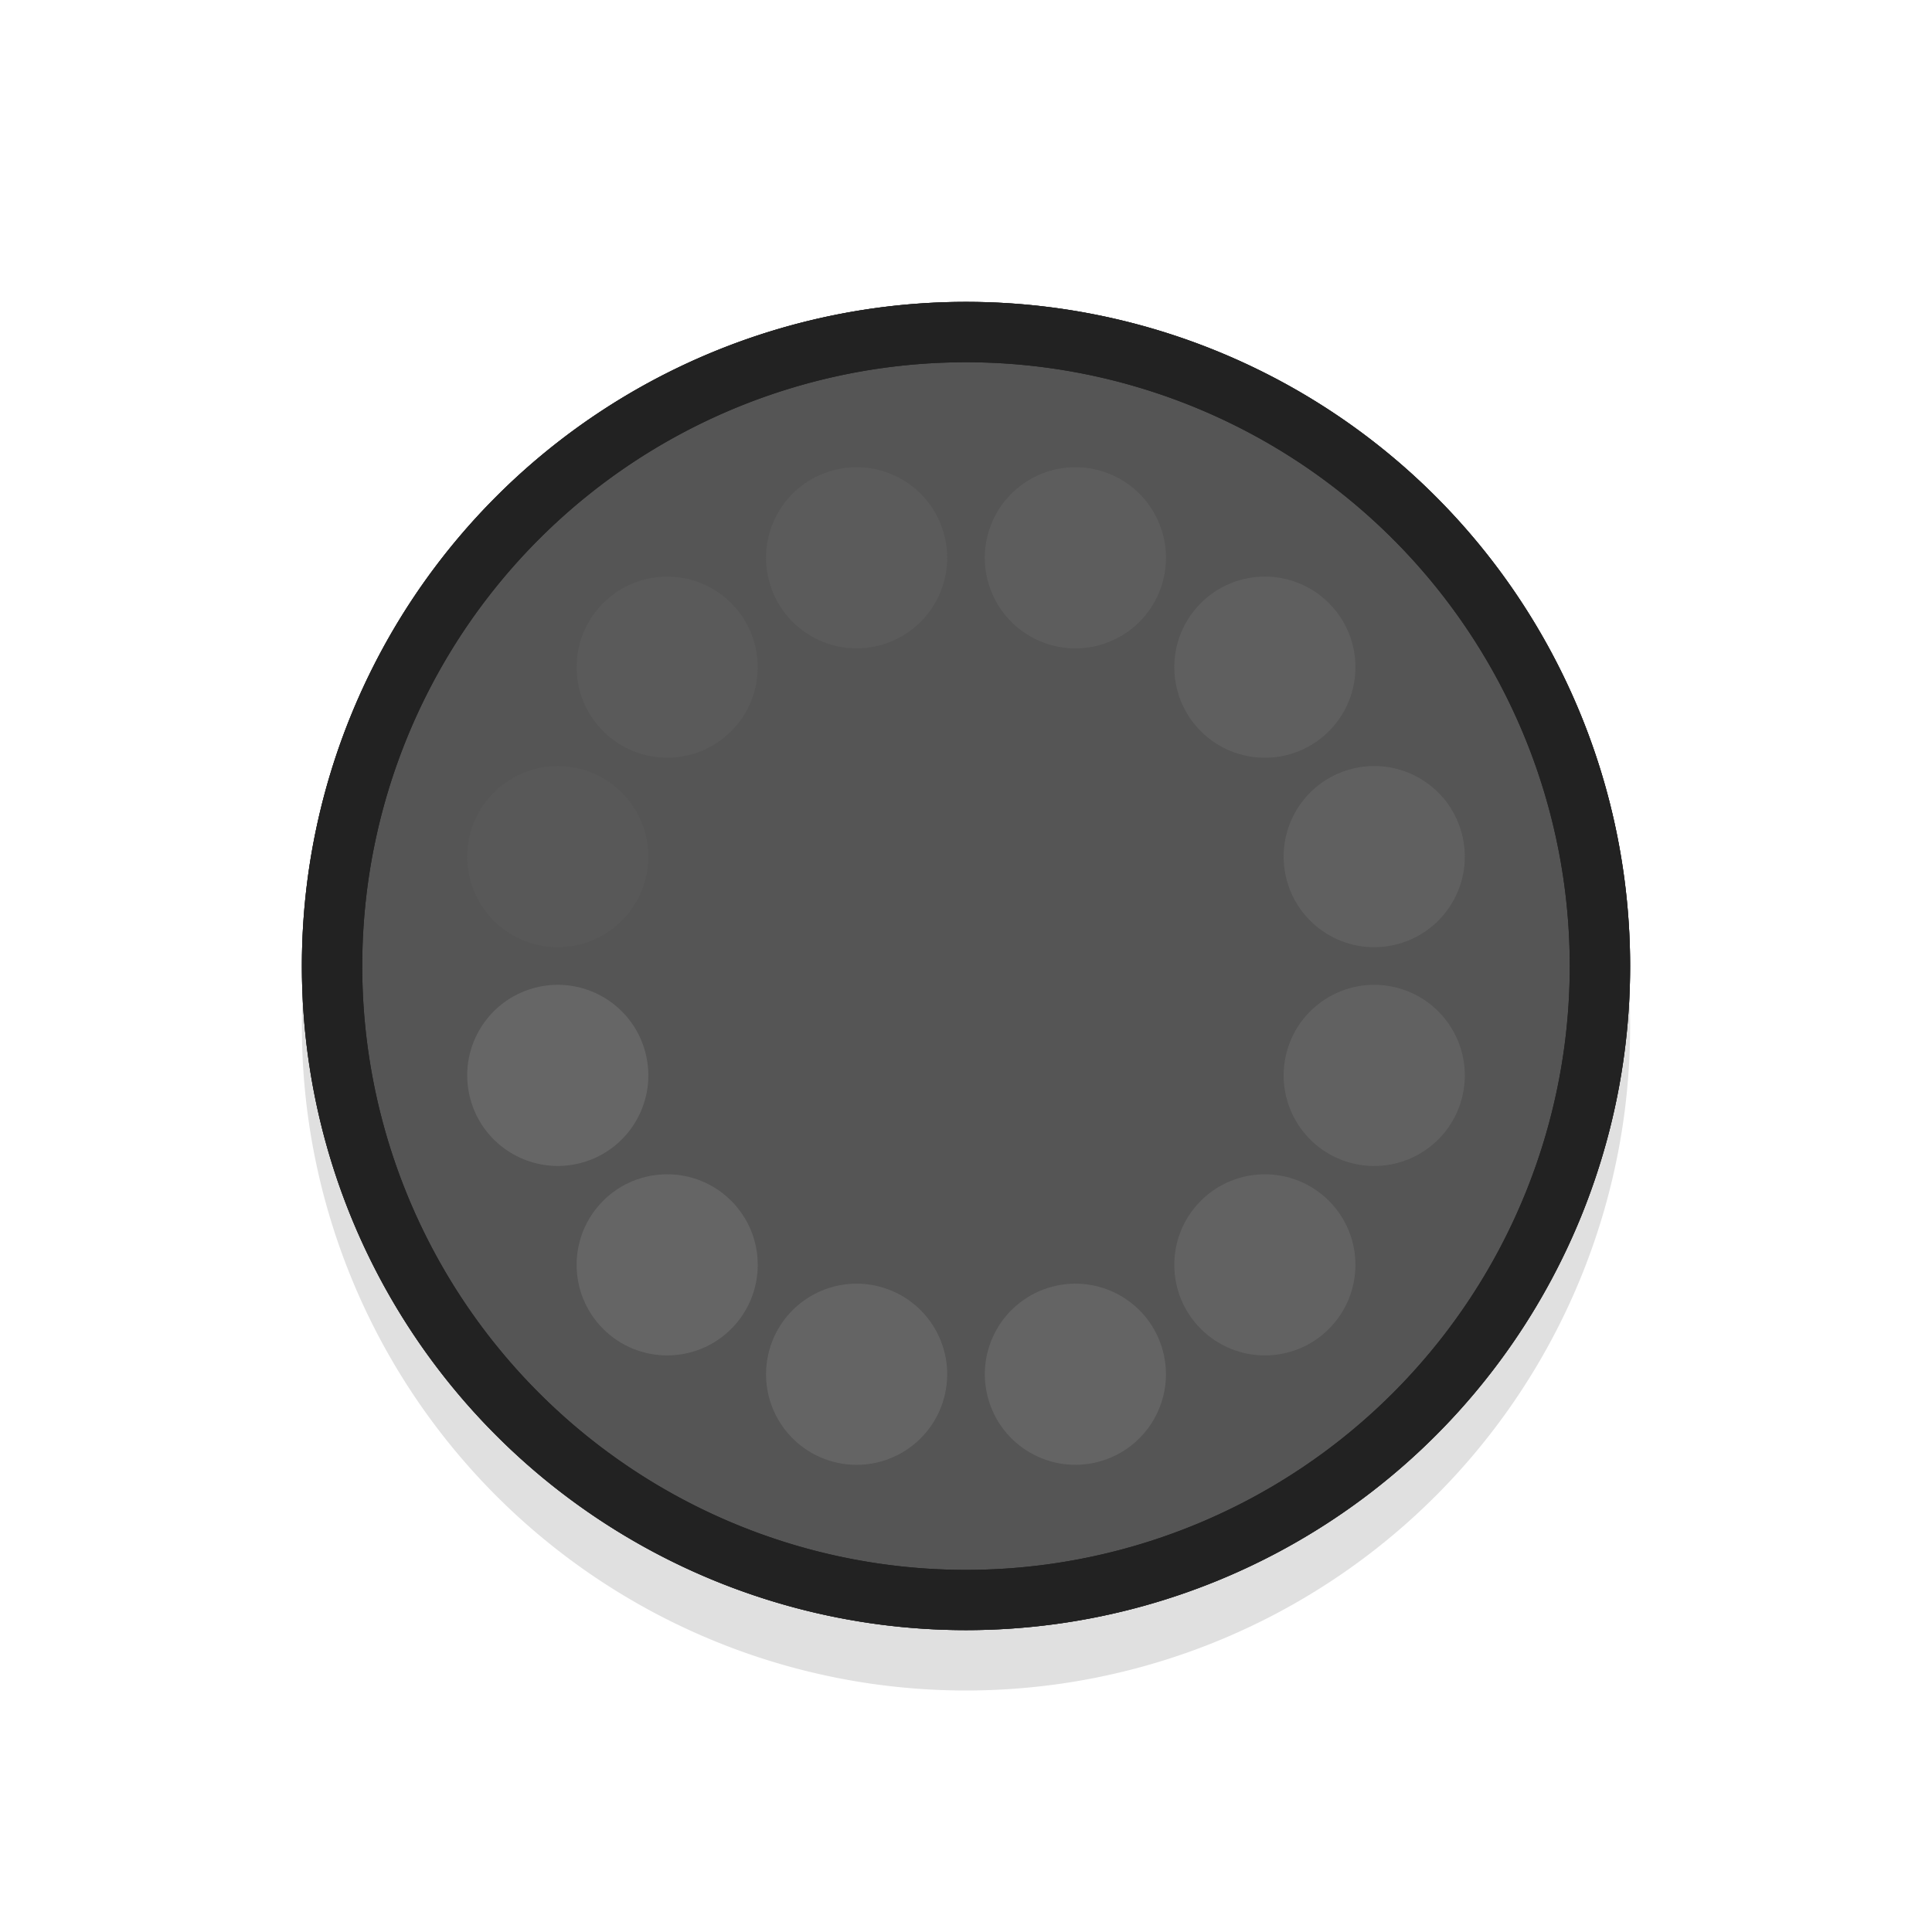 <?xml version="1.0" encoding="UTF-8" standalone="no"?>
<!-- Created with Inkscape (http://www.inkscape.org/) -->

<svg
   width="32"
   height="32"
   viewBox="0 0 32 32"
   id="svg2"
   version="1.1"
   inkscape:version="1.3 (0e150ed6c4, 2023-07-21)"
   sodipodi:docname="wait-17.svg"
   xmlns:inkscape="http://www.inkscape.org/namespaces/inkscape"
   xmlns:sodipodi="http://sodipodi.sourceforge.net/DTD/sodipodi-0.dtd"
   xmlns="http://www.w3.org/2000/svg"
   xmlns:svg="http://www.w3.org/2000/svg"
   xmlns:rdf="http://www.w3.org/1999/02/22-rdf-syntax-ns#"
   xmlns:cc="http://creativecommons.org/ns#"
   xmlns:dc="http://purl.org/dc/elements/1.1/">
  <defs
     id="defs4">
    <linearGradient
       gradientUnits="userSpaceOnUse"
       gradientTransform="matrix(1.028,0,0,0.984,343.323,796.717)"
       x1="17.871"
       y1="7.669"
       x2="17.871"
       y2="17.893"
       id="linearGradient-colour1">
      <stop
         stop-color="#FBB114"
         offset="0%"
         id="stop7" />
      <stop
         stop-color="#FF9508"
         offset="100%"
         id="stop9" />
    </linearGradient>
    <linearGradient
       gradientUnits="userSpaceOnUse"
       gradientTransform="matrix(0.945,0,0,1.071,343.323,796.717)"
       x1="23.954"
       y1="8.61"
       x2="23.954"
       y2="19.256"
       id="linearGradient-colour2">
      <stop
         stop-color="#FF645D"
         offset="0%"
         id="stop12" />
      <stop
         stop-color="#FF4332"
         offset="100%"
         id="stop14" />
    </linearGradient>
    <linearGradient
       gradientUnits="userSpaceOnUse"
       gradientTransform="matrix(1.104,0,0,0.916,343.323,796.717)"
       x1="20.127"
       y1="19.205"
       x2="20.127"
       y2="29.033"
       id="linearGradient-colour3">
      <stop
         stop-color="#CA70E1"
         offset="0%"
         id="stop17" />
      <stop
         stop-color="#B452CB"
         offset="100%"
         id="stop19" />
    </linearGradient>
    <linearGradient
       gradientUnits="userSpaceOnUse"
       gradientTransform="matrix(1.028,0,0,0.984,343.323,796.717)"
       x1="16.36"
       y1="17.893"
       x2="16.36"
       y2="28.118"
       id="linearGradient-colour4">
      <stop
         stop-color="#14ADF6"
         offset="0%"
         id="stop22" />
      <stop
         stop-color="#1191F4"
         offset="100%"
         id="stop24" />
    </linearGradient>
    <linearGradient
       gradientUnits="userSpaceOnUse"
       gradientTransform="matrix(0.945,0,0,1.071,343.323,796.717)"
       x1="13.308"
       y1="13.619"
       x2="13.308"
       y2="24.265"
       id="linearGradient-colour5">
      <stop
         stop-color="#52CF30"
         offset="0%"
         id="stop27" />
      <stop
         stop-color="#3BBD1C"
         offset="100%"
         id="stop29" />
    </linearGradient>
    <linearGradient
       gradientUnits="userSpaceOnUse"
       gradientTransform="matrix(1.104,0,0,0.916,343.323,796.717)"
       x1="11.766"
       y1="9.377"
       x2="11.766"
       y2="19.205"
       id="linearGradient-colour6">
      <stop
         stop-color="#FFD305"
         offset="0%"
         id="stop32" />
      <stop
         stop-color="#FDCF01"
         offset="100%"
         id="stop34" />
    </linearGradient>
    <filter
       inkscape:collect="always"
       style="color-interpolation-filters:sRGB"
       id="filter959"
       x="-0.147"
       width="1.294"
       y="-0.147"
       height="1.294">
      <feGaussianBlur
         inkscape:collect="always"
         stdDeviation="1.347"
         id="feGaussianBlur961" />
    </filter>
  </defs>
  <sodipodi:namedview
     id="base"
     pagecolor="#dcdcdc"
     bordercolor="#666666"
     borderopacity="1.0"
     inkscape:pageopacity="0"
     inkscape:pageshadow="2"
     inkscape:zoom="37.40625"
     inkscape:cx="16"
     inkscape:cy="16"
     inkscape:document-units="px"
     inkscape:current-layer="layer1"
     showgrid="false"
     units="px"
     inkscape:window-width="1920"
     inkscape:window-height="1012"
     inkscape:window-x="0"
     inkscape:window-y="34"
     inkscape:window-maximized="1"
     inkscape:pagecheckerboard="0"
     inkscape:showpageshadow="0"
     inkscape:deskcolor="#3e3e5f" />
  <g
     inkscape:label="Layer 1"
     inkscape:groupmode="layer"
     id="layer1"
     transform="translate(0,-1020.362)">
    <path
       id="path921"
       d="m 16,1026.362 a 11,11 0 0 0 -11,11 11,11 0 0 0 11,11 11,11 0 0 0 11,-11 11,11 0 0 0 -11,-11 z m 0,4 a 7,7 0 0 1 7,7 7,7 0 0 1 -7,7 7,7 0 0 1 -7,-7 7,7 0 0 1 7,-7 z"
       style="opacity:0.35;fill:#000000;fill-opacity:1;stroke:none;stroke-width:2.444;stroke-linecap:round;stroke-linejoin:round;stroke-miterlimit:4;stroke-dasharray:none;stroke-opacity:1;paint-order:stroke fill markers;filter:url(#filter959)"
       inkscape:connector-curvature="0" />
    <circle
       style="fill:#555555;fill-opacity:1;stroke:none;stroke-width:2.436;stroke-linecap:round;stroke-linejoin:round;stroke-miterlimit:4;stroke-dasharray:none;stroke-opacity:1;paint-order:stroke fill markers"
       id="path838"
       cx="16"
       cy="1036.362"
       r="11" />
    <g
       id="g1">
      <path
         id="path5519-8"
         style="display:inline;fill:#222222;fill-opacity:1;stroke:none;stroke-width:1.048"
         d="m 16,1025.362 a 11,11 0 0 0 -11,11 11,11 0 0 0 11,11 11,11 0 0 0 11,-11 11,11 0 0 0 -11,-11 z m 0,1 a 10,10 0 0 1 10,10 10,10 0 0 1 -10,10.002 10,10 0 0 1 -10,-10.002 10,10 0 0 1 10,-10 z" />
    </g>
    <path
       id="path5519-8-2"
       style="display:inline;fill:#222222;fill-opacity:1;stroke:none;stroke-width:1.048"
       d="m 16,1025.362 a 11,11 0 0 0 -11,11 11,11 0 0 0 11,11 11,11 0 0 0 11,-11 11,11 0 0 0 -11,-11 z m 0,1 a 10,10 0 0 1 10,10 10,10 0 0 1 -10,10.002 10,10 0 0 1 -10,-10.002 10,10 0 0 1 10,-10 z" />
    <g
       id="g2044-2"
       transform="rotate(-105,16,1036.362)"
       style="display:inline">
      <circle
         style="display:inline;opacity:1;fill:#666666;fill-opacity:1;stroke:none;stroke-width:6;stroke-linecap:round;stroke-linejoin:round;paint-order:stroke fill markers"
         id="circle1"
         cx="16"
         cy="1029.362"
         r="1.5" />
      <circle
         style="opacity:0.95;fill:#666666;fill-opacity:1;stroke:none;stroke-width:6;stroke-linecap:round;stroke-linejoin:round;paint-order:stroke fill markers"
         id="circle2"
         cx="504.325"
         cy="-898.516"
         r="1.5"
         transform="rotate(150)" />
      <circle
         style="opacity:0.9;fill:#666666;fill-opacity:1;stroke:none;stroke-width:6;stroke-linecap:round;stroke-linejoin:round;paint-order:stroke fill markers"
         id="circle3"
         cx="889.516"
         cy="-525.037"
         r="1.5"
         transform="rotate(120)" />
      <circle
         style="opacity:0.85;fill:#666666;fill-opacity:1;stroke:none;stroke-width:6;stroke-linecap:round;stroke-linejoin:round;paint-order:stroke fill markers"
         id="circle4"
         cx="1036.362"
         cy="-9"
         r="1.5"
         transform="rotate(90)" />
      <circle
         style="opacity:0.8;fill:#666666;fill-opacity:1;stroke:none;stroke-width:6;stroke-linecap:round;stroke-linejoin:round;paint-order:stroke fill markers"
         id="circle5"
         cx="905.516"
         cy="511.325"
         r="1.5"
         transform="rotate(60)" />
      <circle
         style="opacity:0.75;fill:#666666;fill-opacity:1;stroke:none;stroke-width:6;stroke-linecap:round;stroke-linejoin:round;paint-order:stroke fill markers"
         id="circle6"
         cx="532.037"
         cy="896.516"
         r="1.5"
         transform="rotate(30)" />
      <circle
         style="opacity:0.7;fill:#666666;fill-opacity:1;stroke:none;stroke-width:6;stroke-linecap:round;stroke-linejoin:round;paint-order:stroke fill markers"
         id="circle7"
         cx="16"
         cy="1043.362"
         r="1.5" />
      <circle
         style="opacity:0.6;fill:#666666;fill-opacity:1;stroke:none;stroke-width:6;stroke-linecap:round;stroke-linejoin:round;paint-order:stroke fill markers"
         id="circle8"
         cx="504.325"
         cy="-912.516"
         r="1.5"
         transform="rotate(150)" />
      <circle
         style="opacity:0.5;fill:#666666;fill-opacity:1;stroke:none;stroke-width:6;stroke-linecap:round;stroke-linejoin:round;paint-order:stroke fill markers"
         id="circle9"
         cx="889.516"
         cy="-539.037"
         r="1.5"
         transform="rotate(120)" />
      <circle
         style="opacity:0.4;fill:#666666;fill-opacity:1;stroke:none;stroke-width:6;stroke-linecap:round;stroke-linejoin:round;paint-order:stroke fill markers"
         id="circle10"
         cx="1036.362"
         cy="-23"
         r="1.5"
         transform="rotate(90)" />
      <circle
         style="opacity:0.3;fill:#666666;fill-opacity:1;stroke:none;stroke-width:6;stroke-linecap:round;stroke-linejoin:round;paint-order:stroke fill markers"
         id="circle11"
         cx="905.516"
         cy="497.325"
         r="1.5"
         transform="rotate(60)" />
      <circle
         style="opacity:0.2;fill:#666666;fill-opacity:1;stroke:none;stroke-width:6;stroke-linecap:round;stroke-linejoin:round;paint-order:stroke fill markers"
         id="circle12"
         cx="532.037"
         cy="882.516"
         r="1.5"
         transform="rotate(30)" />
    </g>
  </g>
</svg>
